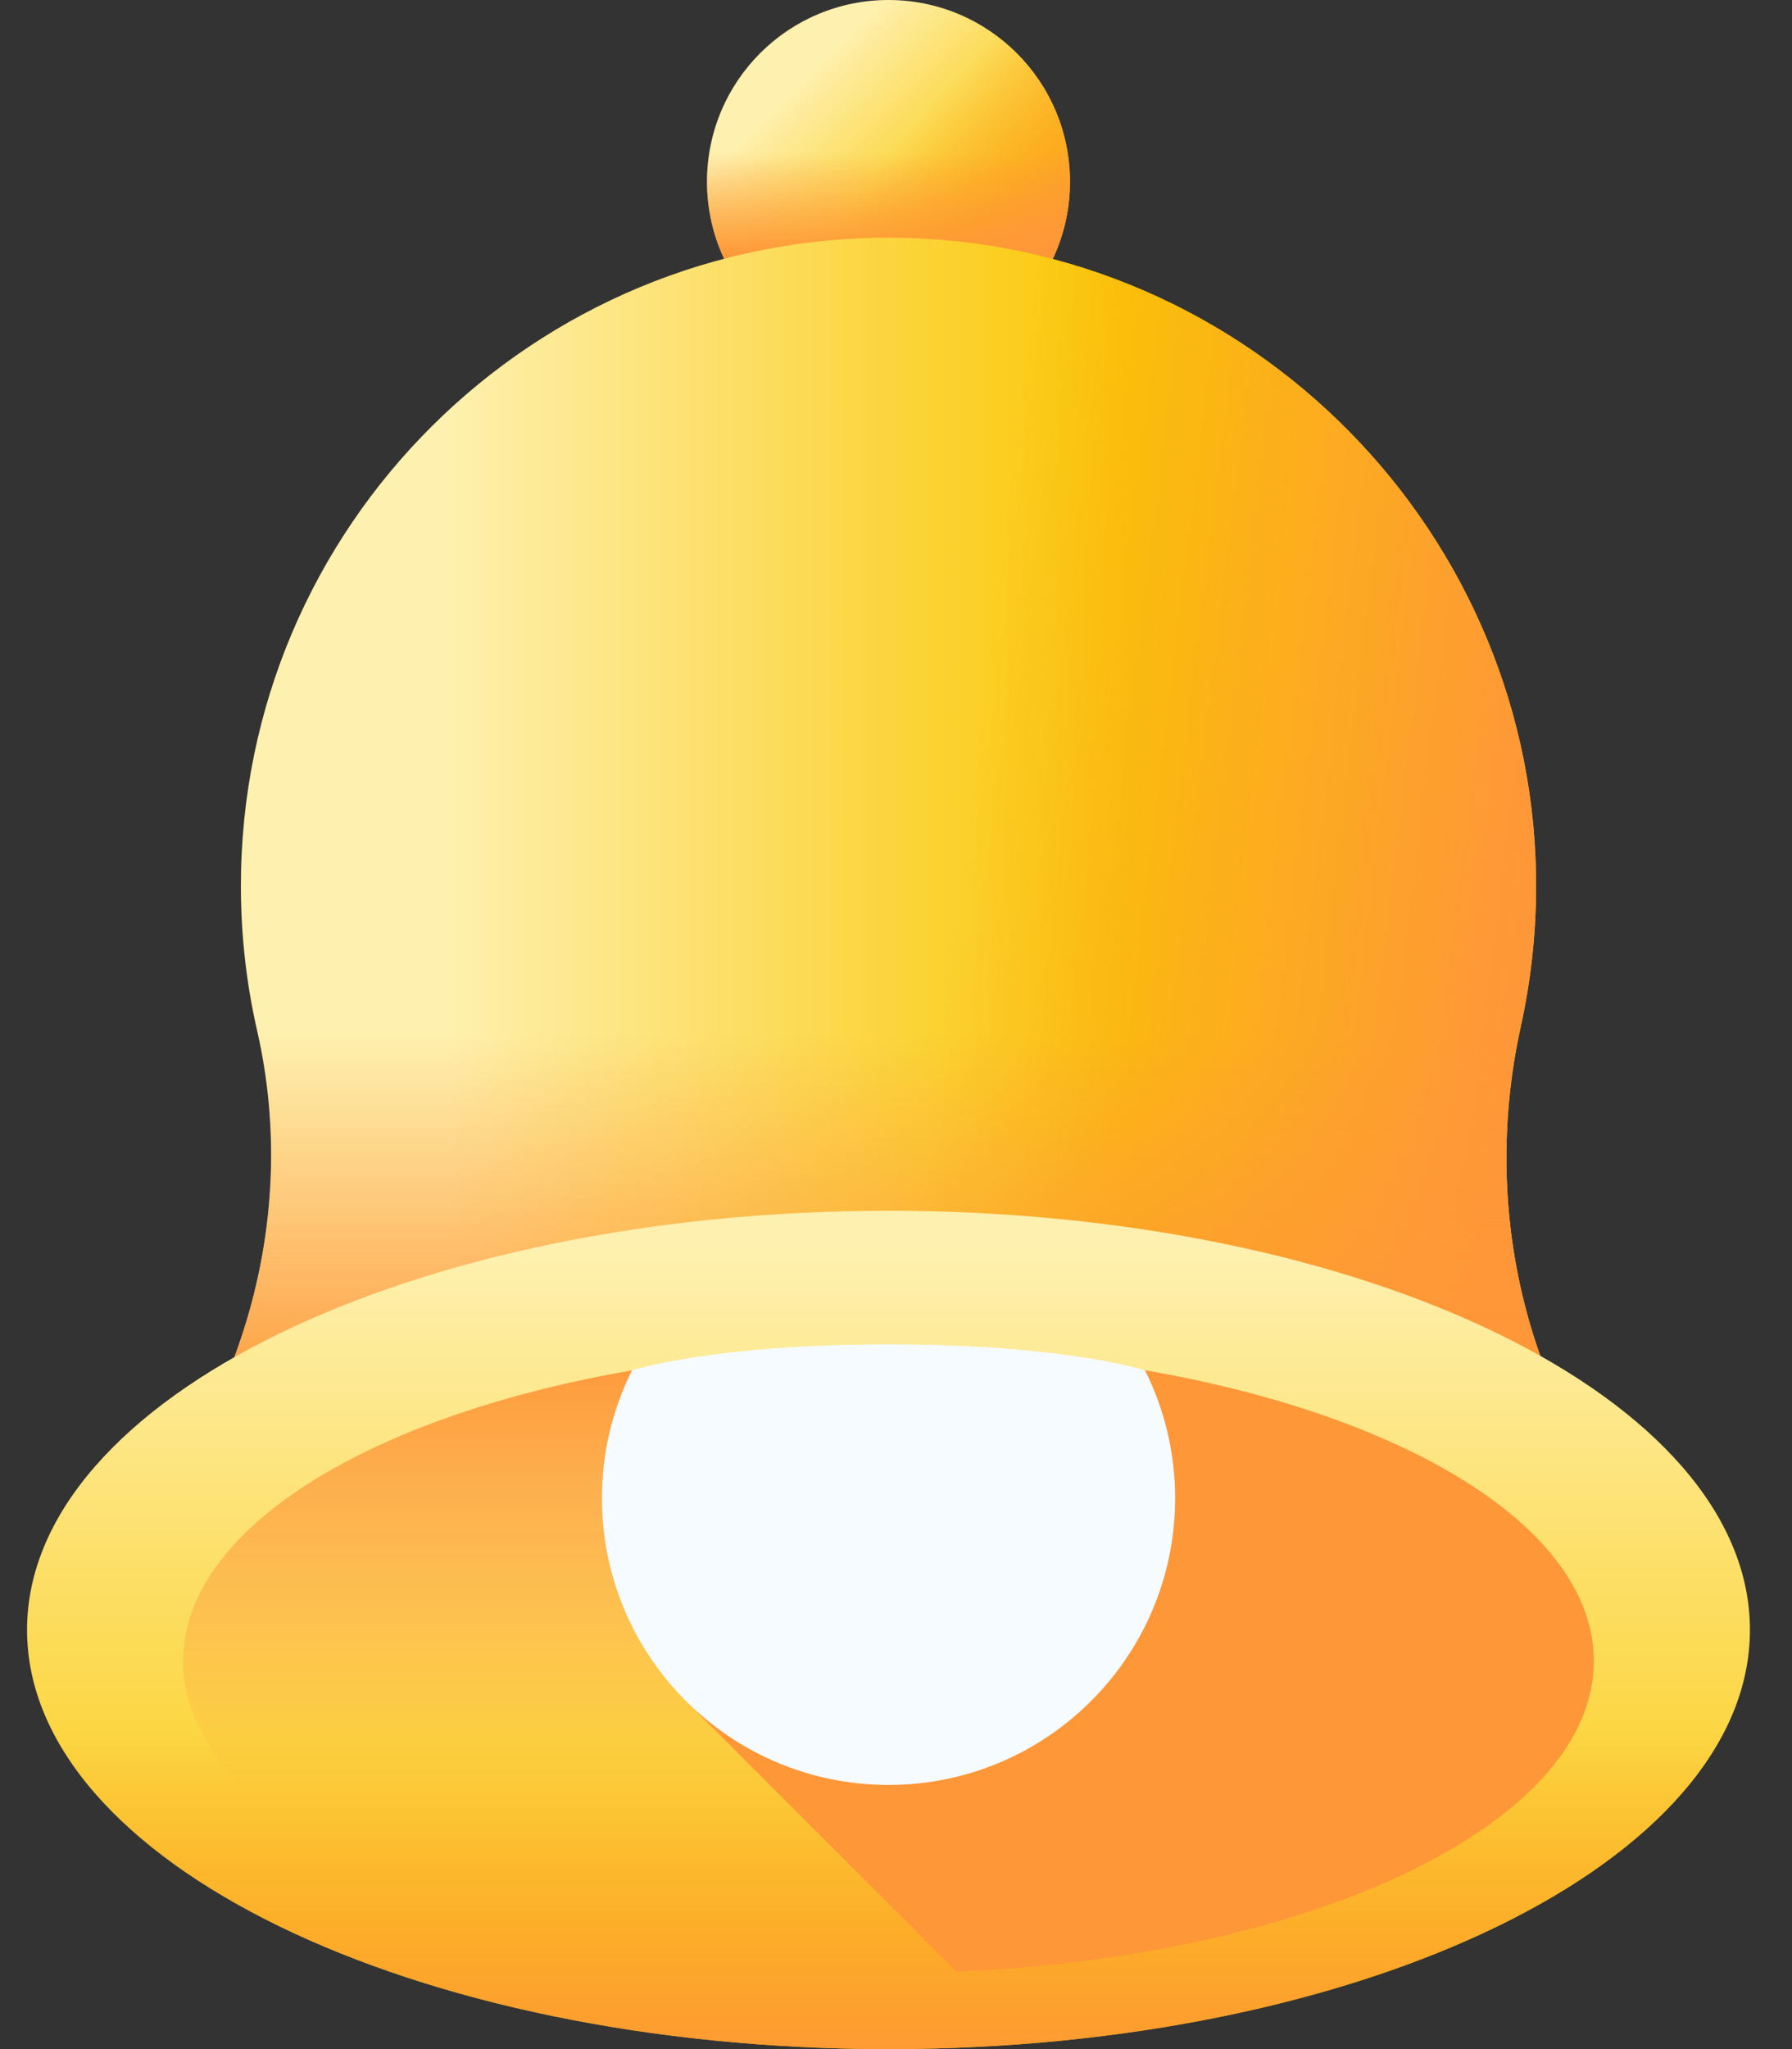 <svg width="21" height="24" viewBox="0 0 21 24" fill="none" xmlns="http://www.w3.org/2000/svg">
<rect x="0" y="0" width="21" height="24" fill="#333333" stroke="none"/>
<path d="M10.412 4.254C11.586 4.254 12.539 3.301 12.539 2.127C12.539 0.952 11.586 0 10.412 0C9.237 0 8.285 0.952 8.285 2.127C8.285 3.301 9.237 4.254 10.412 4.254Z" fill="url(#paint0_linear_454_7980)"/>
<path d="M8.285 2.127C8.285 3.301 9.237 4.253 10.412 4.253C11.586 4.253 12.539 3.301 12.539 2.127C12.539 1.872 12.494 1.628 12.412 1.402H8.412C8.328 1.635 8.285 1.88 8.285 2.127Z" fill="url(#paint1_linear_454_7980)"/>
<path d="M8.908 3.63C9.739 4.461 11.085 4.461 11.916 3.63C12.746 2.8 12.746 1.453 11.916 0.623C11.741 0.448 11.537 0.305 11.314 0.2L8.485 3.029C8.59 3.252 8.733 3.456 8.908 3.63Z" fill="url(#paint2_linear_454_7980)"/>
<path d="M17.823 12.019C17.937 11.498 17.997 10.967 18.001 10.435C18.034 6.258 14.643 2.814 10.467 2.784C6.25 2.755 2.823 6.164 2.823 10.374C2.823 10.957 2.888 11.525 3.013 12.071C3.521 14.293 2.824 16.595 1.286 18.278C1.078 18.506 0.967 18.746 0.967 18.993C0.967 20.519 5.196 21.755 10.412 21.755C15.628 21.755 19.857 20.519 19.857 18.993C19.857 18.733 19.735 18.483 19.506 18.245C17.923 16.596 17.329 14.251 17.823 12.019Z" fill="url(#paint3_linear_454_7980)"/>
<path d="M17.822 12.019C17.937 11.498 17.997 10.967 18.001 10.435C18.034 6.258 14.643 2.814 10.466 2.784C9.631 2.779 8.828 2.908 8.075 3.151V21.67C8.822 21.726 9.605 21.755 10.412 21.755C15.628 21.755 19.857 20.519 19.857 18.993C19.857 18.733 19.735 18.483 19.506 18.245C17.923 16.596 17.329 14.251 17.822 12.019Z" fill="url(#paint4_linear_454_7980)"/>
<path d="M2.823 10.374C2.823 10.957 2.888 11.525 3.013 12.071C3.521 14.293 2.824 16.595 1.286 18.278C1.078 18.506 0.967 18.746 0.967 18.993C0.967 20.519 5.196 21.755 10.412 21.755C15.628 21.755 19.857 20.519 19.857 18.993C19.857 18.734 19.735 18.483 19.506 18.245C17.923 16.596 17.329 14.251 17.823 12.019C17.937 11.498 17.997 10.967 18.001 10.435C18.006 9.805 17.933 9.178 17.782 8.566H3.04C2.895 9.158 2.822 9.765 2.823 10.374Z" fill="url(#paint5_linear_454_7980)"/>
<path d="M10.412 24C15.987 24 20.507 21.802 20.507 19.09C20.507 16.379 15.987 14.181 10.412 14.181C4.837 14.181 0.317 16.379 0.317 19.09C0.317 21.802 4.837 24 10.412 24Z" fill="url(#paint6_linear_454_7980)"/>
<path d="M0.317 19.09C0.317 18.113 0.904 17.203 1.915 16.439H18.909C19.92 17.203 20.507 18.113 20.507 19.09C20.507 21.802 15.987 24 10.412 24C4.837 24 0.317 21.802 0.317 19.09Z" fill="url(#paint7_linear_454_7980)"/>
<path d="M10.412 23.111C14.977 23.111 18.678 21.474 18.678 19.456C18.678 17.437 14.977 15.801 10.412 15.801C5.847 15.801 2.146 17.437 2.146 19.456C2.146 21.474 5.847 23.111 10.412 23.111Z" fill="url(#paint8_linear_454_7980)"/>
<path d="M10.412 23.111C14.977 23.111 18.678 21.474 18.678 19.456C18.678 17.437 14.977 15.801 10.412 15.801C5.847 15.801 2.146 17.437 2.146 19.456C2.146 21.474 5.847 23.111 10.412 23.111Z" fill="url(#paint9_linear_454_7980)"/>
<path d="M10.992 14.188C16.297 14.335 20.507 16.473 20.507 19.09C20.507 21.707 16.297 23.845 10.992 23.991V14.188Z" fill="url(#paint10_linear_454_7980)"/>
<path d="M11.209 23.094L8.075 19.96V15.949C8.816 15.853 9.6 15.801 10.412 15.801C14.977 15.801 18.677 17.437 18.677 19.456C18.677 21.355 15.4 22.916 11.209 23.094Z" fill="url(#paint11_linear_454_7980)"/>
<path d="M7.054 17.547C7.053 17.027 7.174 16.515 7.406 16.05C7.406 16.05 8.339 15.746 10.412 15.746C12.485 15.746 13.418 16.05 13.418 16.05C13.651 16.515 13.771 17.027 13.771 17.547C13.771 19.402 12.267 20.906 10.412 20.906C8.557 20.906 7.054 19.402 7.054 17.547Z" fill="url(#paint12_linear_454_7980)"/>
<path d="M7.054 17.547C7.053 17.027 7.174 16.515 7.406 16.05C7.406 16.05 8.339 15.746 10.412 15.746C12.485 15.746 13.418 16.05 13.418 16.05C13.651 16.515 13.771 17.027 13.771 17.547C13.771 19.402 12.267 20.906 10.412 20.906C8.557 20.906 7.054 19.402 7.054 17.547Z" fill="url(#paint13_linear_454_7980)"/>
<path d="M10.412 15.746C12.485 15.746 13.419 16.05 13.419 16.05C13.651 16.515 13.771 17.027 13.771 17.547C13.771 19.402 12.267 20.906 10.412 20.906C10.153 20.906 9.895 20.875 9.643 20.816V15.761C9.899 15.751 10.156 15.746 10.412 15.746Z" fill="url(#paint14_linear_454_7980)"/>
<path d="M7.054 17.547C7.054 17.52 7.055 17.492 7.056 17.464H13.768C13.769 17.492 13.771 17.52 13.771 17.547C13.771 19.402 12.267 20.906 10.412 20.906C8.557 20.906 7.054 19.402 7.054 17.547Z" fill="url(#paint15_linear_454_7980)"/>
<defs>
<linearGradient id="paint0_linear_454_7980" x1="9.305" y1="1.02" x2="11.194" y2="2.909" gradientUnits="userSpaceOnUse">
<stop stop-color="#FEF0AE"/>
<stop offset="1" stop-color="#FAC600"/>
</linearGradient>
<linearGradient id="paint1_linear_454_7980" x1="10.412" y1="1.78" x2="10.412" y2="3.024" gradientUnits="userSpaceOnUse">
<stop stop-color="#FE9738" stop-opacity="0"/>
<stop offset="1" stop-color="#FE9738"/>
</linearGradient>
<linearGradient id="paint2_linear_454_7980" x1="10.274" y1="2.008" x2="12.126" y2="3.605" gradientUnits="userSpaceOnUse">
<stop stop-color="#FE9738" stop-opacity="0"/>
<stop offset="1" stop-color="#FE9738"/>
</linearGradient>
<linearGradient id="paint3_linear_454_7980" x1="5.263" y1="12.27" x2="13.243" y2="12.27" gradientUnits="userSpaceOnUse">
<stop stop-color="#FEF0AE"/>
<stop offset="1" stop-color="#FAC600"/>
</linearGradient>
<linearGradient id="paint4_linear_454_7980" x1="11.005" y1="12.414" x2="17.461" y2="13.2" gradientUnits="userSpaceOnUse">
<stop stop-color="#FE9738" stop-opacity="0"/>
<stop offset="1" stop-color="#FE9738"/>
</linearGradient>
<linearGradient id="paint5_linear_454_7980" x1="10.412" y1="12.125" x2="10.412" y2="16.637" gradientUnits="userSpaceOnUse">
<stop stop-color="#FE9738" stop-opacity="0"/>
<stop offset="1" stop-color="#FE9738"/>
</linearGradient>
<linearGradient id="paint6_linear_454_7980" x1="-109.746" y1="14.681" x2="-109.746" y2="23.813" gradientUnits="userSpaceOnUse">
<stop stop-color="#FEF0AE"/>
<stop offset="1" stop-color="#FAC600"/>
</linearGradient>
<linearGradient id="paint7_linear_454_7980" x1="-109.746" y1="20.267" x2="-109.746" y2="24.355" gradientUnits="userSpaceOnUse">
<stop stop-color="#FE9738" stop-opacity="0"/>
<stop offset="1" stop-color="#FE9738"/>
</linearGradient>
<linearGradient id="paint8_linear_454_7980" x1="-107.826" y1="10.806" x2="-110.882" y2="24.575" gradientUnits="userSpaceOnUse">
<stop stop-color="#FE9738" stop-opacity="0"/>
<stop offset="1" stop-color="#FE9738"/>
</linearGradient>
<linearGradient id="paint9_linear_454_7980" x1="-109.746" y1="20.964" x2="-109.746" y2="15.746" gradientUnits="userSpaceOnUse">
<stop stop-color="#FE9738" stop-opacity="0"/>
<stop offset="1" stop-color="#FE9738"/>
</linearGradient>
<linearGradient id="paint10_linear_454_7980" x1="-113.975" y1="19.987" x2="-118.152" y2="23.061" gradientUnits="userSpaceOnUse">
<stop stop-color="#FE9738" stop-opacity="0"/>
<stop offset="1" stop-color="#FE9738"/>
</linearGradient>
<linearGradient id="paint11_linear_454_7980" x1="-114.601" y1="21.188" x2="-111.198" y2="17.9" gradientUnits="userSpaceOnUse">
<stop stop-color="#FE9738" stop-opacity="0"/>
<stop offset="1" stop-color="#FE9738"/>
</linearGradient>
<linearGradient id="paint12_linear_454_7980" x1="-108.308" y1="16.884" x2="-111.654" y2="19.069" gradientUnits="userSpaceOnUse">
<stop stop-color="#F5FBFF"/>
<stop offset="1" stop-color="#DBD5EF"/>
</linearGradient>
<linearGradient id="paint13_linear_454_7980" x1="-109.545" y1="18.902" x2="-110.048" y2="15.499" gradientUnits="userSpaceOnUse">
<stop stop-color="#DBD5EF" stop-opacity="0"/>
<stop offset="0.285" stop-color="#D9D2EE" stop-opacity="0.285"/>
<stop offset="0.474" stop-color="#D4C9E9" stop-opacity="0.474"/>
<stop offset="0.635" stop-color="#CBBAE2" stop-opacity="0.635"/>
<stop offset="0.779" stop-color="#BFA5D7" stop-opacity="0.78"/>
<stop offset="0.913" stop-color="#AF8ACA" stop-opacity="0.913"/>
<stop offset="1" stop-color="#A274BF"/>
</linearGradient>
<linearGradient id="paint14_linear_454_7980" x1="-109.943" y1="18.326" x2="-113.192" y2="18.326" gradientUnits="userSpaceOnUse">
<stop stop-color="#DBD5EF" stop-opacity="0"/>
<stop offset="0.285" stop-color="#D9D2EE" stop-opacity="0.285"/>
<stop offset="0.474" stop-color="#D4C9E9" stop-opacity="0.474"/>
<stop offset="0.635" stop-color="#CBBAE2" stop-opacity="0.635"/>
<stop offset="0.779" stop-color="#BFA5D7" stop-opacity="0.78"/>
<stop offset="0.913" stop-color="#AF8ACA" stop-opacity="0.913"/>
<stop offset="1" stop-color="#A274BF"/>
</linearGradient>
<linearGradient id="paint15_linear_454_7980" x1="-109.227" y1="17.495" x2="-111.78" y2="20.551" gradientUnits="userSpaceOnUse">
<stop stop-color="#DBD5EF" stop-opacity="0"/>
<stop offset="0.285" stop-color="#D9D2EE" stop-opacity="0.285"/>
<stop offset="0.474" stop-color="#D4C9E9" stop-opacity="0.474"/>
<stop offset="0.635" stop-color="#CBBAE2" stop-opacity="0.635"/>
<stop offset="0.779" stop-color="#BFA5D7" stop-opacity="0.78"/>
<stop offset="0.913" stop-color="#AF8ACA" stop-opacity="0.913"/>
<stop offset="1" stop-color="#A274BF"/>
</linearGradient>
</defs>
</svg>
